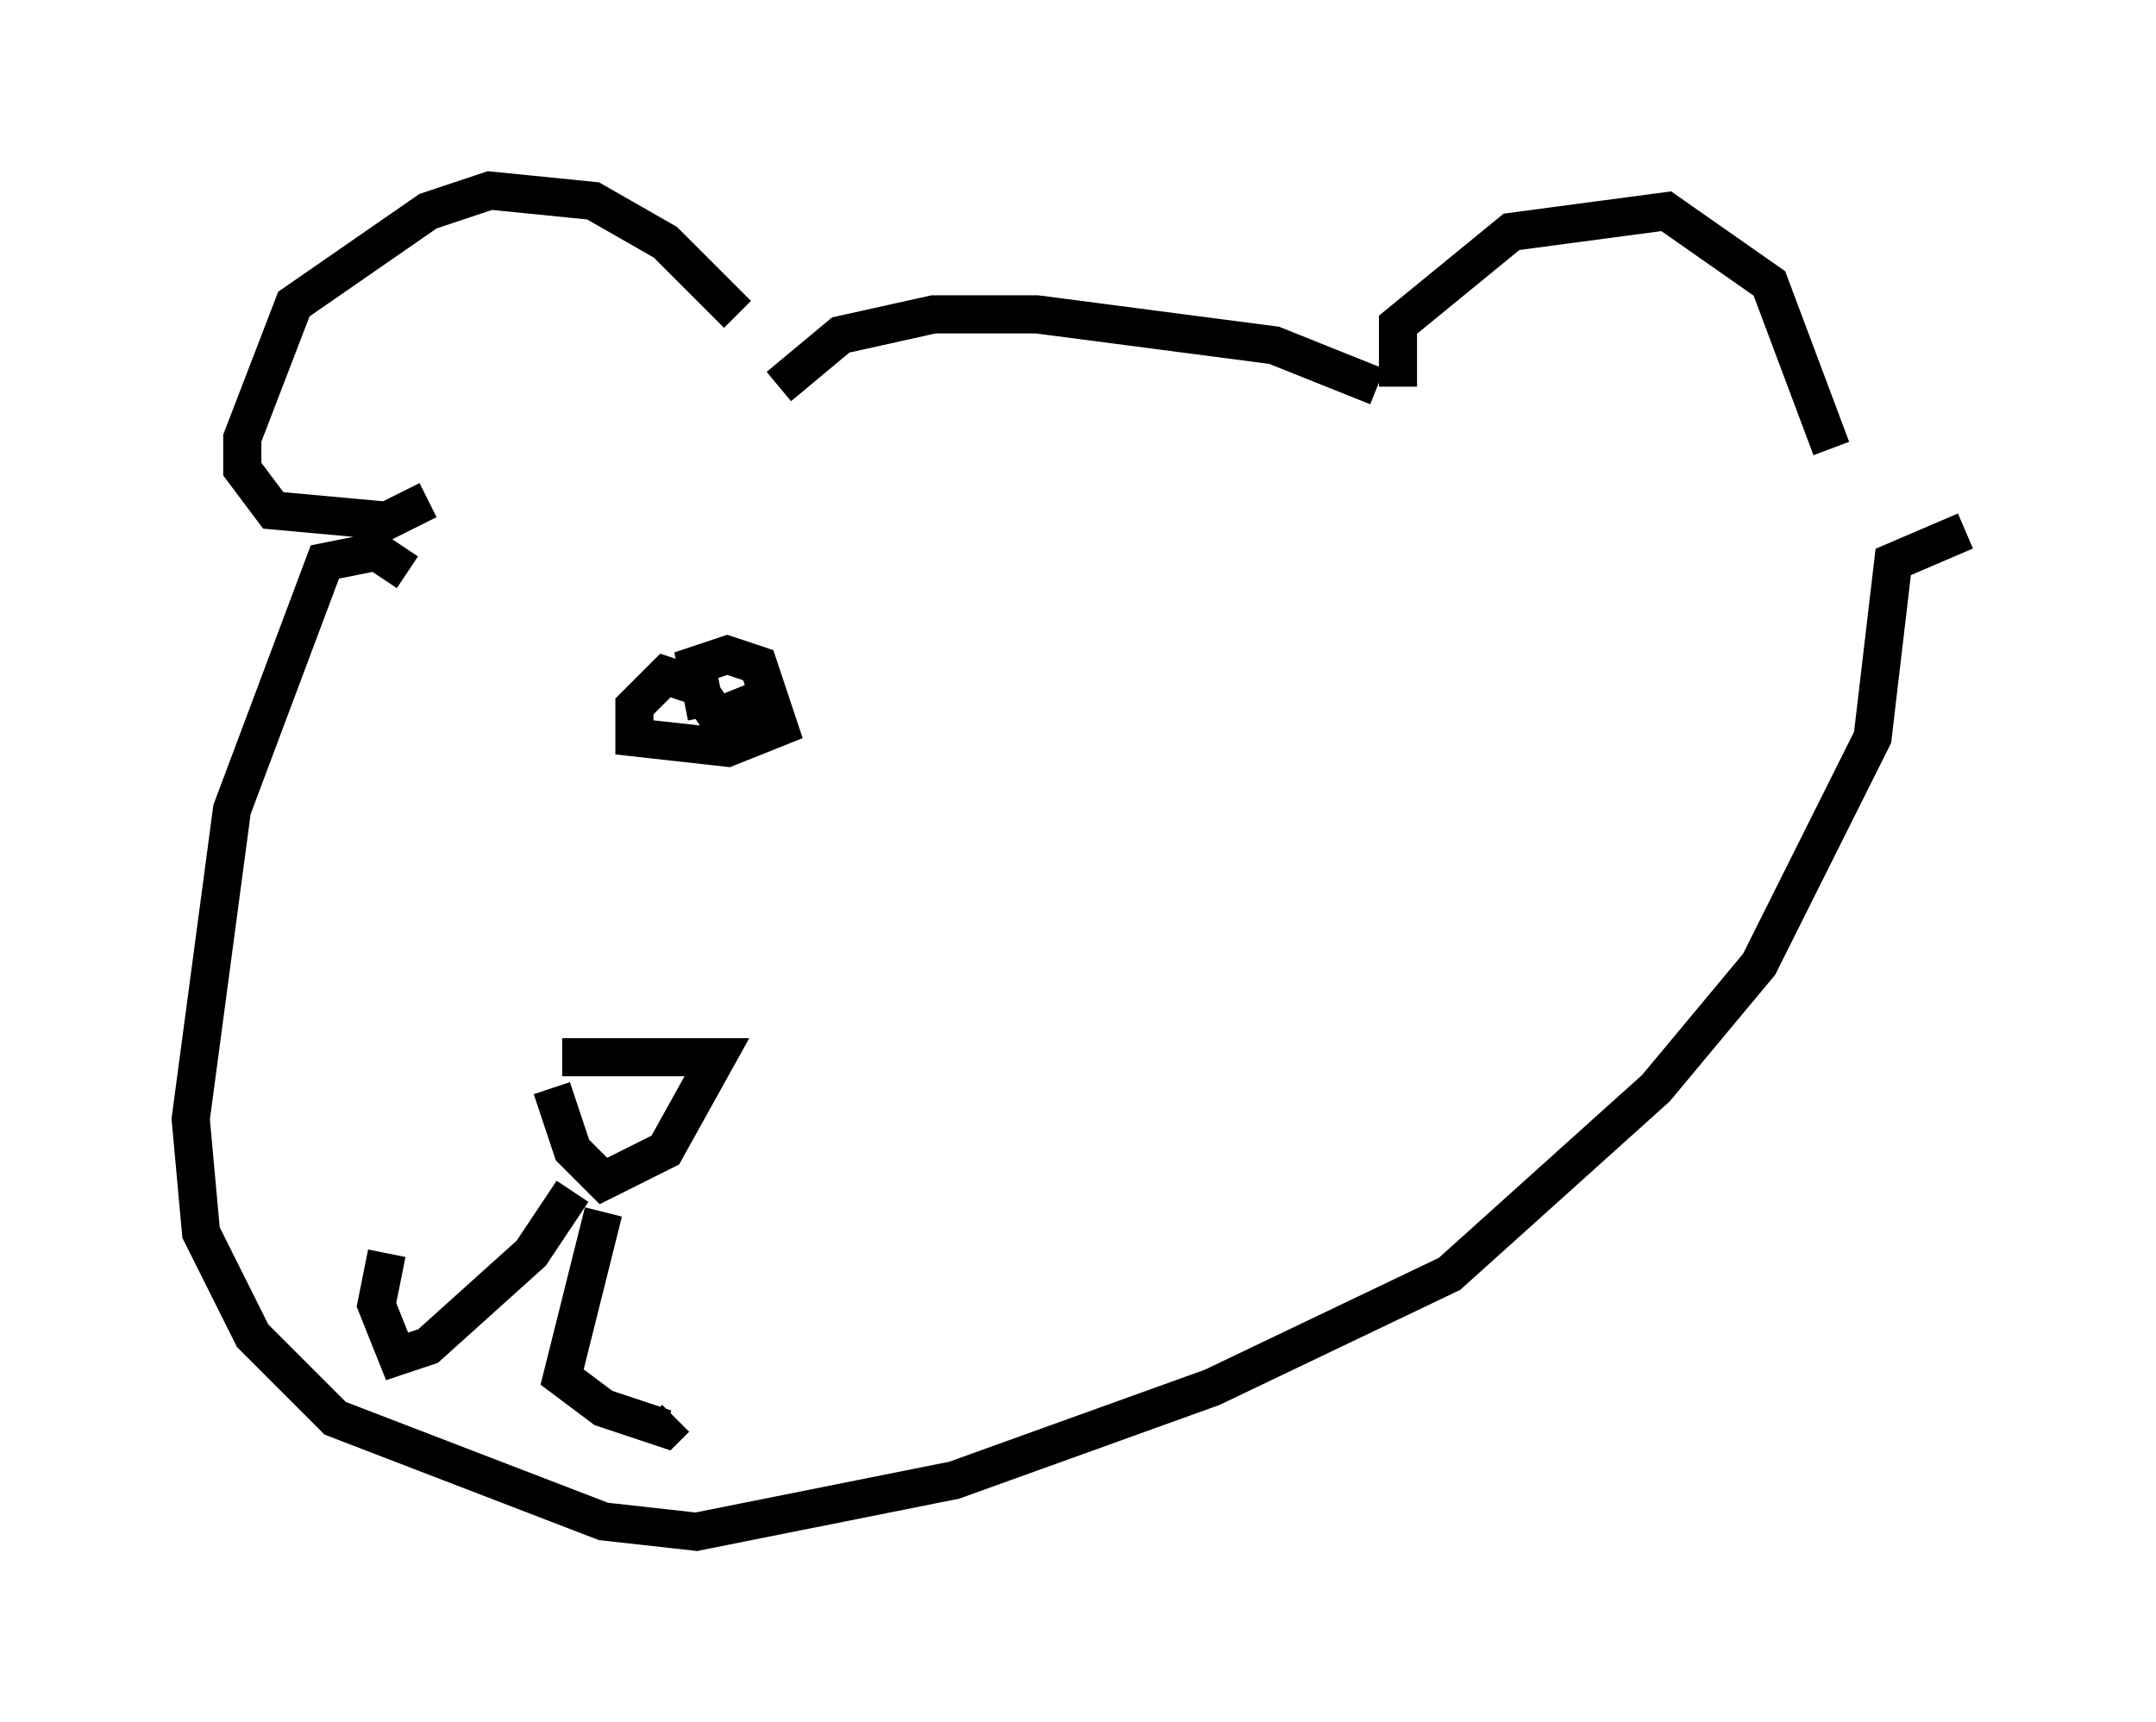 <?xml version="1.0" encoding="utf-8" ?>
<svg baseProfile="full" height="45.182" version="1.1" width="56.549" xmlns="http://www.w3.org/2000/svg" xmlns:ev="http://www.w3.org/2001/xml-events" xmlns:xlink="http://www.w3.org/1999/xlink"><defs /><rect fill="white" height="45.182" width="56.549" x="0" y="0" /><path d="M19.344, 9.33 m0.0, -1.083 l-1.894, -1.894 -1.894, -1.083 l-2.706, -0.271 -1.624, 0.541 l-3.518, 2.436 -1.353, 3.518 l0.0, 0.812 0.812, 1.083 l2.977, 0.271 1.083, -0.541 m25.44, -2.977 l0.0, -1.624 2.977, -2.436 l4.059, -0.541 2.706, 1.894 l1.624, 4.33 m-11.908, -1.624 l-2.706, -1.083 -6.225, -0.812 l-2.706, 0.0 -2.436, 0.541 l-1.624, 1.353 m31.123, 3.789 l-1.894, 0.812 -0.541, 4.601 l-2.977, 5.954 -2.706, 3.248 l-5.413, 4.871 -6.225, 2.977 l-6.766, 2.436 -6.766, 1.353 l-2.436, -0.271 -7.036, -2.706 l-2.165, -2.165 -1.353, -2.706 l-0.271, -2.977 1.083, -8.119 l2.436, -6.495 1.353, -0.271 l0.812, 0.541 m4.059, 12.72 l4.059, 0.0 -1.353, 2.436 l-1.624, 0.812 -0.812, -0.812 l-0.541, -1.624 m1.353, 3.248 l-1.083, 4.33 1.083, 0.812 l1.624, 0.541 0.271, -0.271 m-2.706, -5.954 l-1.083, 1.624 -2.706, 2.436 l-0.812, 0.271 -0.541, -1.353 l0.271, -1.353 m8.39, -14.073 l-0.271, -1.353 0.812, -0.271 l0.812, 0.271 0.541, 1.624 l-1.353, 0.541 -2.436, -0.271 l0.0, -0.812 0.812, -0.812 l0.812, 0.271 0.541, 0.812 l1.353, -0.541 " fill="none" stroke="black" stroke-width="1" /></svg>